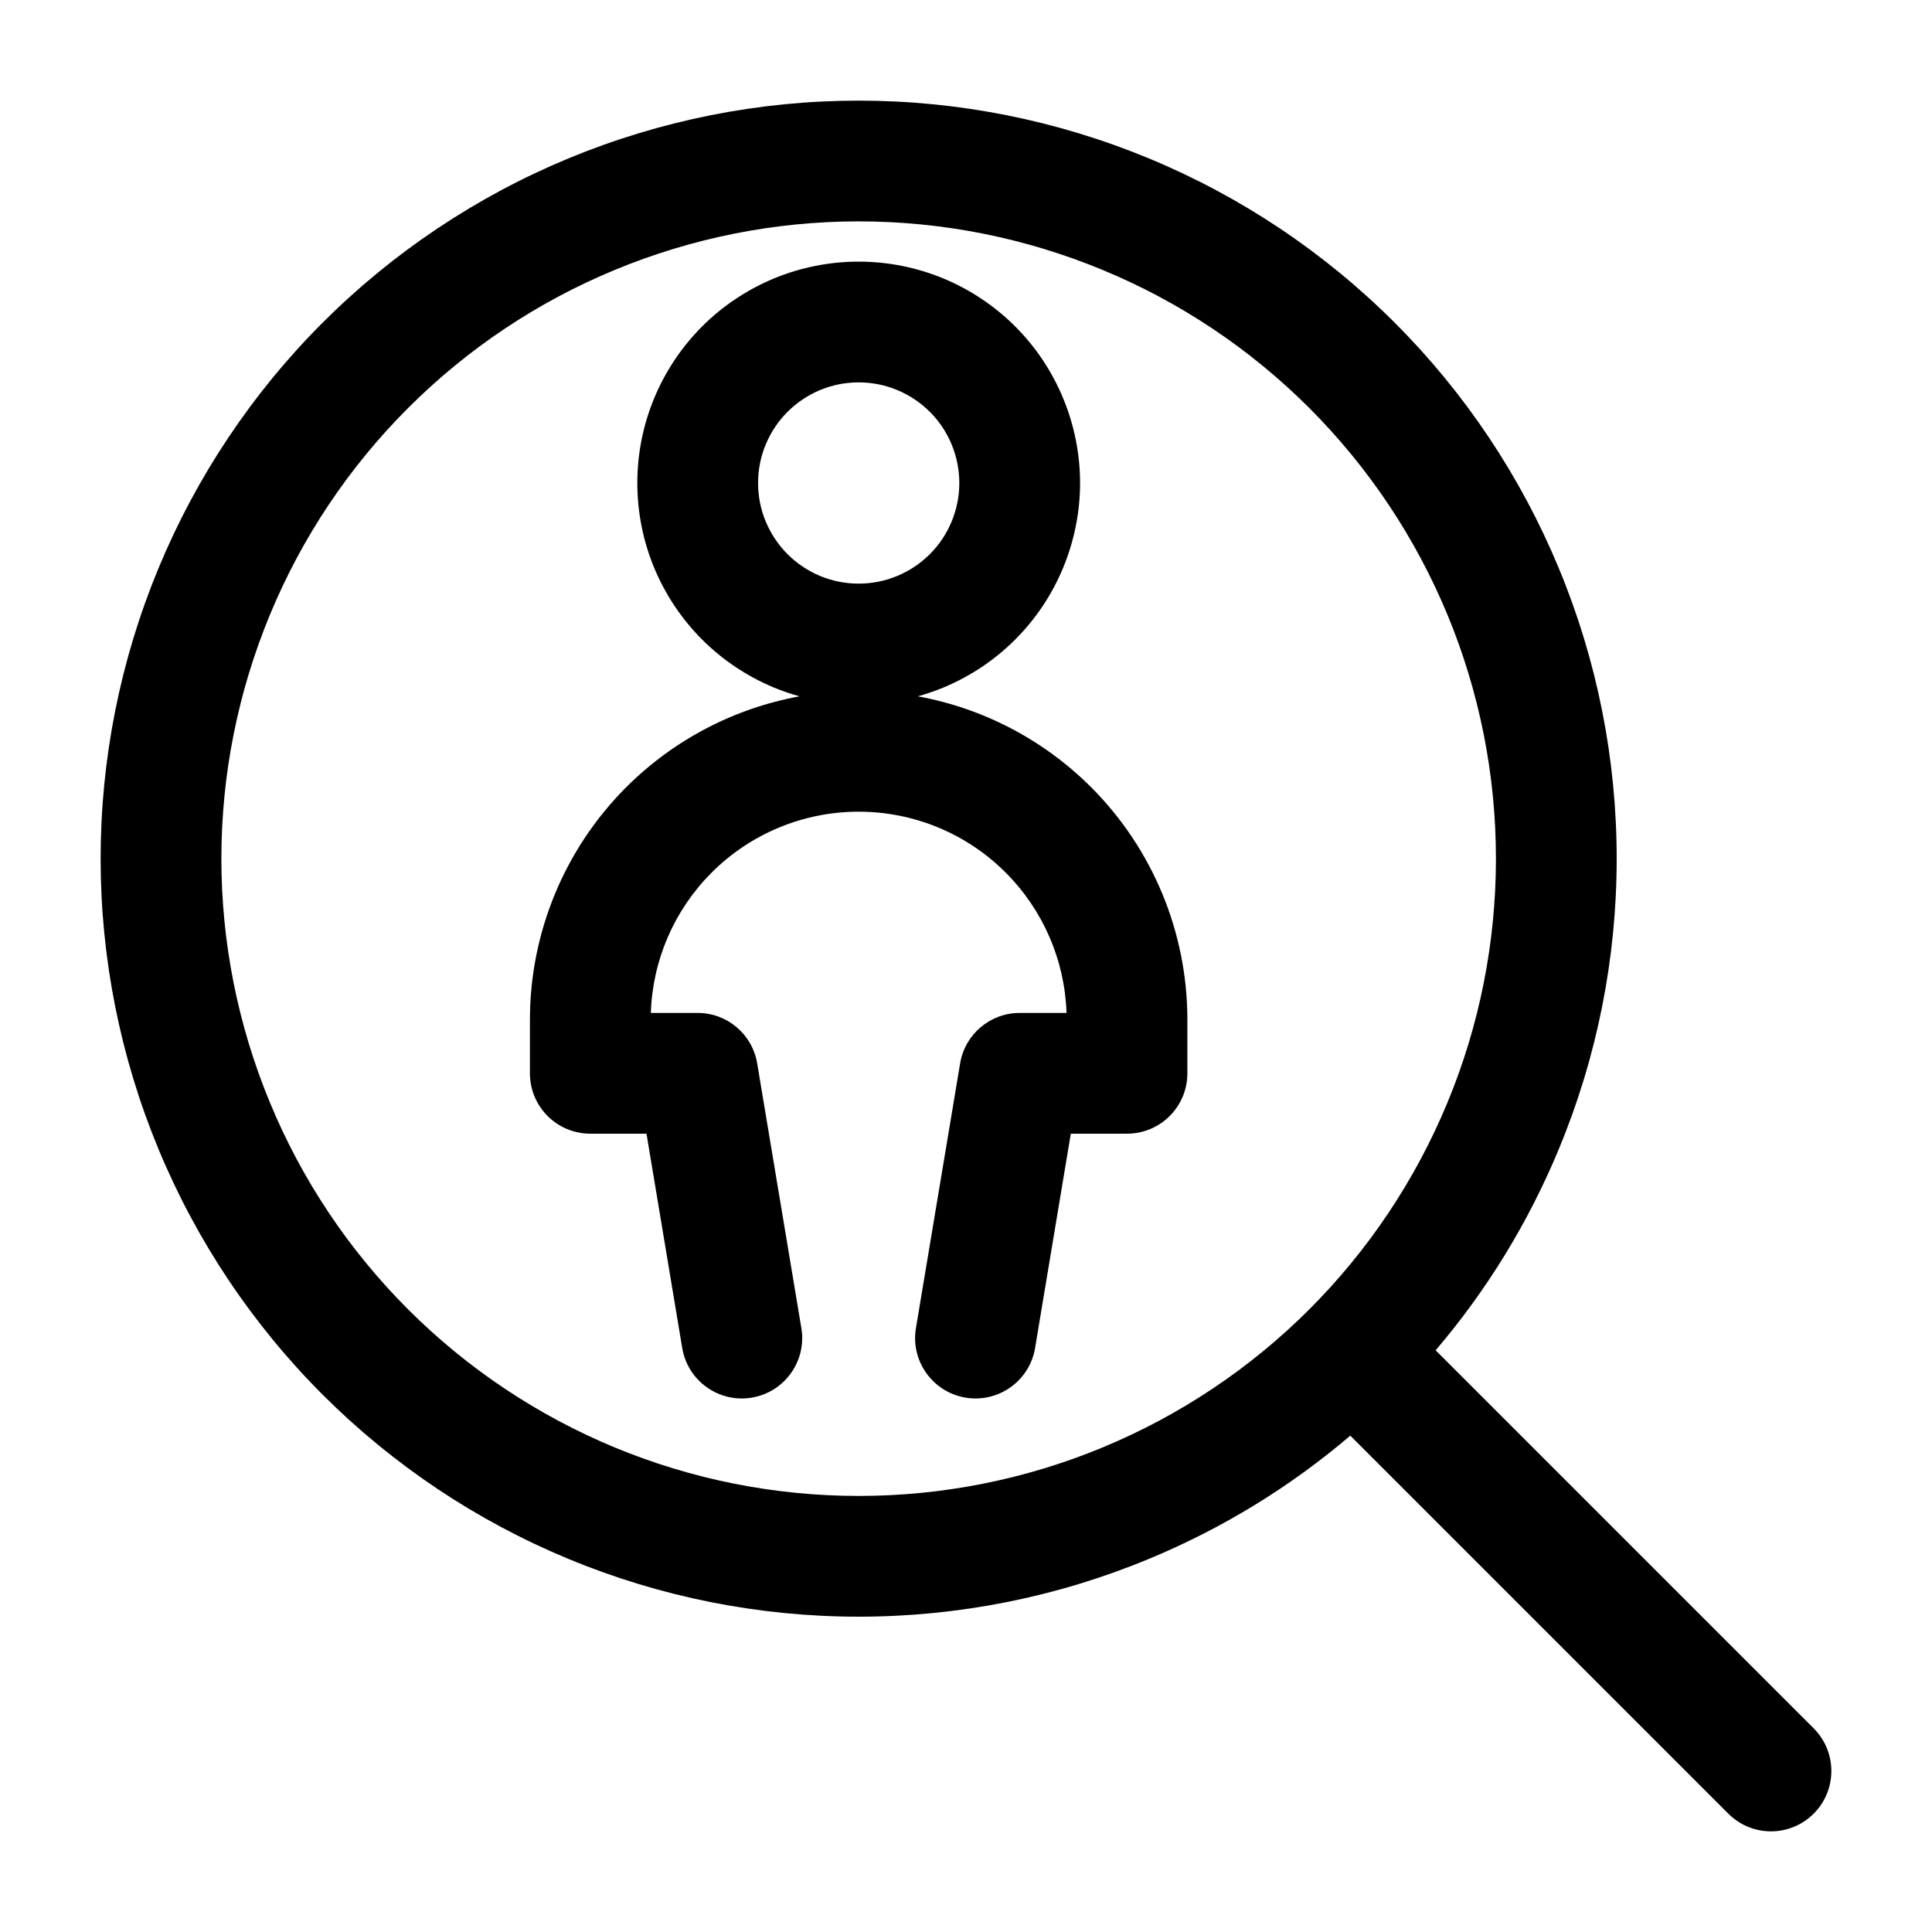 <svg width="24" height="24" viewBox="0 0 24 24" fill="none" xmlns="http://www.w3.org/2000/svg">
<path fill-rule="evenodd" clip-rule="evenodd" d="M7.063 1.967C8.206 1.494 9.43 1.25 10.667 1.25C11.903 1.25 13.128 1.494 14.27 1.967C15.413 2.44 16.451 3.134 17.325 4.008C18.2 4.882 18.893 5.921 19.366 7.063C19.84 8.206 20.083 9.43 20.083 10.667C20.083 11.903 19.84 13.128 19.366 14.27C18.989 15.181 18.472 16.026 17.834 16.774L22.53 21.47C22.823 21.763 22.823 22.237 22.53 22.53C22.237 22.823 21.763 22.823 21.47 22.53L16.774 17.834C16.026 18.472 15.181 18.989 14.27 19.366C13.128 19.84 11.903 20.083 10.667 20.083C9.43 20.083 8.206 19.84 7.063 19.366C5.921 18.893 4.883 18.2 4.008 17.325C3.134 16.451 2.44 15.413 1.967 14.27C1.494 13.128 1.25 11.903 1.25 10.667C1.25 9.43 1.494 8.206 1.967 7.063C2.44 5.921 3.134 4.882 4.008 4.008C4.883 3.134 5.921 2.44 7.063 1.967ZM10.667 2.75C9.627 2.75 8.598 2.955 7.637 3.353C6.677 3.75 5.804 4.334 5.069 5.069C4.334 5.804 3.75 6.677 3.353 7.637C2.955 8.598 2.75 9.627 2.75 10.667C2.75 11.706 2.955 12.736 3.353 13.696C3.75 14.657 4.334 15.53 5.069 16.265C5.804 17 6.677 17.583 7.637 17.981C8.598 18.379 9.627 18.583 10.667 18.583C11.706 18.583 12.736 18.379 13.696 17.981C14.657 17.583 15.53 17 16.265 16.265C17 15.53 17.583 14.657 17.981 13.696C18.379 12.736 18.583 11.706 18.583 10.667C18.583 9.627 18.379 8.598 17.981 7.637C17.583 6.677 17 5.804 16.265 5.069C15.53 4.334 14.657 3.75 13.696 3.353C12.736 2.955 11.706 2.75 10.667 2.75ZM9.614 3.459C9.948 3.321 10.306 3.25 10.667 3.25C11.028 3.25 11.385 3.321 11.719 3.459C12.053 3.598 12.356 3.8 12.611 4.055C12.867 4.311 13.069 4.614 13.207 4.948C13.345 5.281 13.417 5.639 13.417 6C13.417 6.361 13.345 6.719 13.207 7.052C13.069 7.386 12.867 7.689 12.611 7.945C12.356 8.2 12.053 8.402 11.719 8.541C11.615 8.584 11.509 8.62 11.402 8.65C12.211 8.798 12.964 9.189 13.554 9.779C14.32 10.545 14.75 11.584 14.75 12.667V13.333C14.75 13.748 14.414 14.083 14 14.083H13.302L12.858 16.746C12.79 17.154 12.403 17.43 11.995 17.362C11.586 17.294 11.31 16.907 11.378 16.499L11.927 13.21C11.987 12.848 12.3 12.583 12.667 12.583H13.249C13.227 11.928 12.958 11.305 12.493 10.84C12.009 10.355 11.352 10.083 10.667 10.083C9.982 10.083 9.324 10.355 8.84 10.84C8.375 11.305 8.106 11.928 8.085 12.583H8.667C9.033 12.583 9.346 12.848 9.406 13.21L9.955 16.499C10.023 16.907 9.747 17.294 9.338 17.362C8.93 17.43 8.543 17.154 8.475 16.746L8.031 14.083H7.333C6.919 14.083 6.583 13.748 6.583 13.333V12.667C6.583 11.584 7.014 10.545 7.779 9.779C8.37 9.189 9.122 8.798 9.932 8.65C9.824 8.62 9.718 8.584 9.614 8.541C9.281 8.402 8.977 8.2 8.722 7.945C8.467 7.689 8.264 7.386 8.126 7.052C7.988 6.719 7.917 6.361 7.917 6C7.917 5.639 7.988 5.281 8.126 4.948C8.264 4.614 8.467 4.311 8.722 4.055C8.977 3.8 9.281 3.598 9.614 3.459ZM10.667 4.75C10.502 4.75 10.34 4.782 10.188 4.845C10.037 4.908 9.899 5 9.783 5.116C9.667 5.232 9.575 5.37 9.512 5.522C9.449 5.673 9.417 5.836 9.417 6C9.417 6.164 9.449 6.327 9.512 6.478C9.575 6.63 9.667 6.768 9.783 6.884C9.899 7 10.037 7.092 10.188 7.155C10.34 7.218 10.502 7.25 10.667 7.25C10.831 7.25 10.993 7.218 11.145 7.155C11.297 7.092 11.434 7 11.551 6.884C11.667 6.768 11.759 6.63 11.822 6.478C11.884 6.327 11.917 6.164 11.917 6C11.917 5.836 11.884 5.673 11.822 5.522C11.759 5.37 11.667 5.232 11.551 5.116C11.434 5 11.297 4.908 11.145 4.845C10.993 4.782 10.831 4.75 10.667 4.75Z" fill="currentColor"/>
</svg>
